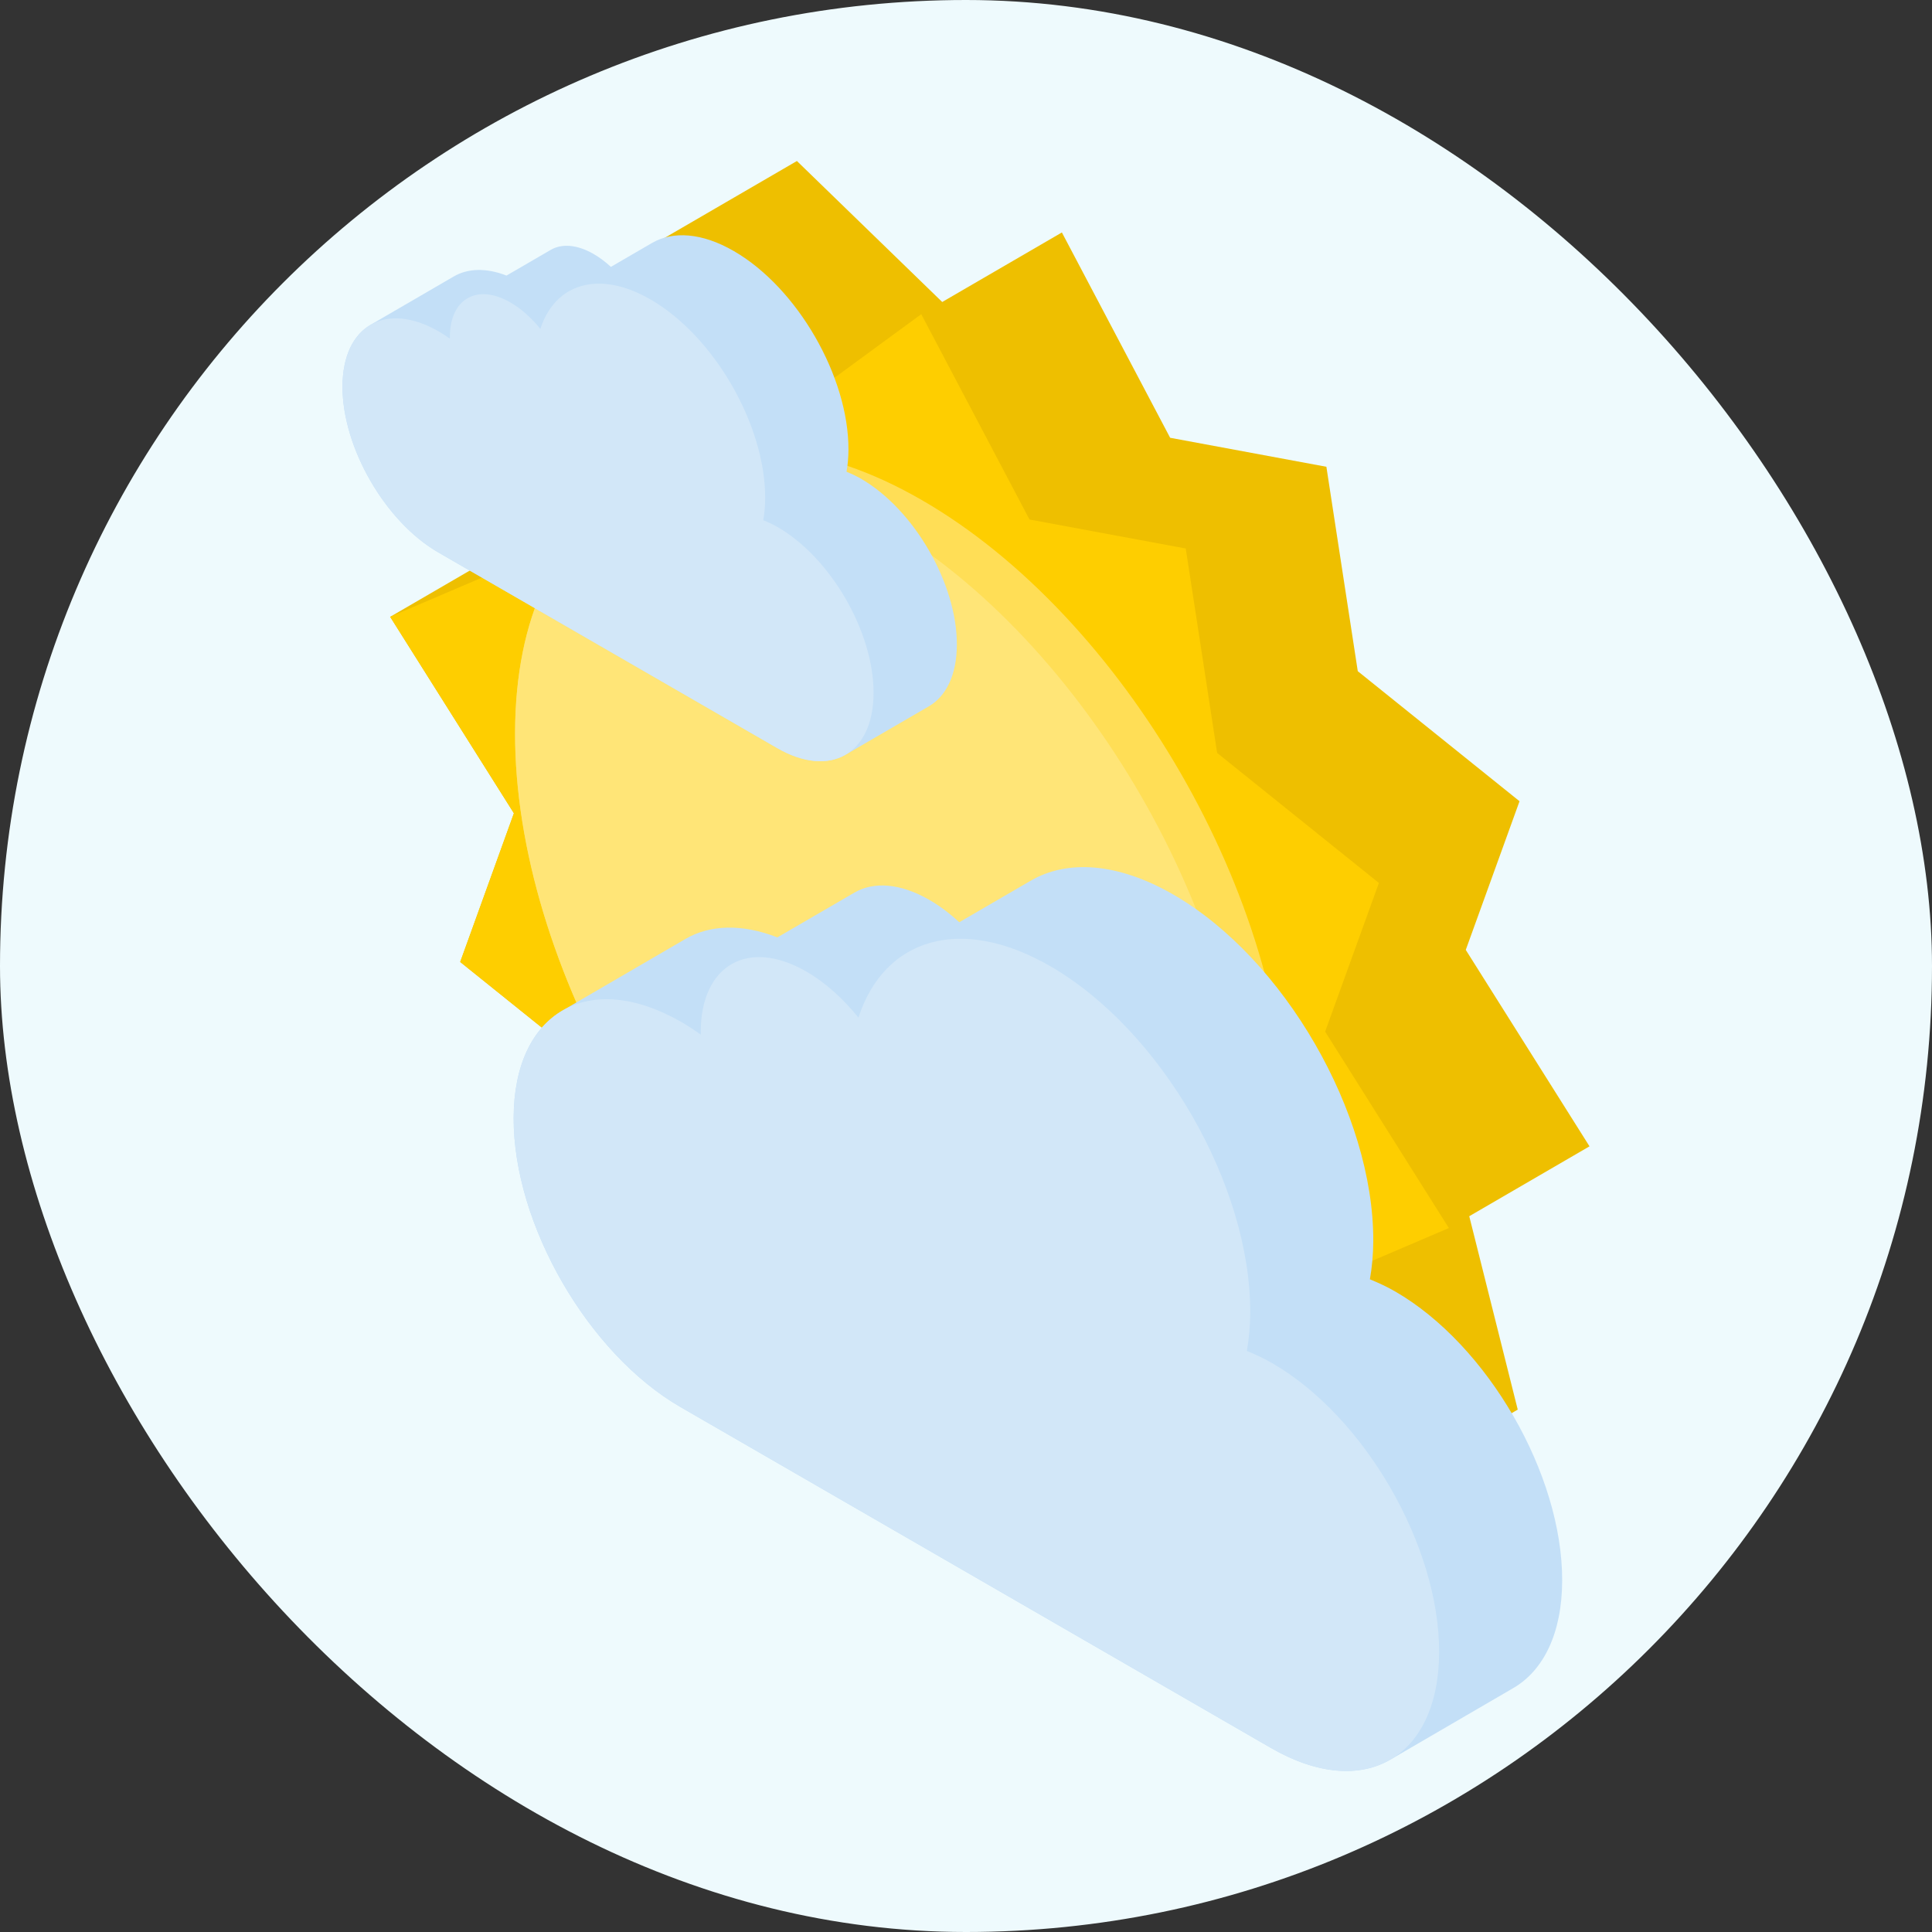 <!DOCTYPE svg PUBLIC "-//W3C//DTD SVG 1.1//EN" "http://www.w3.org/Graphics/SVG/1.1/DTD/svg11.dtd">
<!-- Uploaded to: SVG Repo, www.svgrepo.com, Transformed by: SVG Repo Mixer Tools -->
<svg height="800px" width="800px" version="1.1" id="Layer_1" xmlns="http://www.w3.org/2000/svg" xmlns:xlink="http://www.w3.org/1999/xlink" viewBox="-51.2 -51.2 614.40 614.40" xml:space="preserve" fill="#000000">
<rect x="-51.2" y="-51.2" width="614.40" height="614.40" fill="#333333" stroke="none"/>
<g id="SVGRepo_bgCarrier" stroke-width="0">
<rect x="-51.2" y="-51.2" width="614.40" height="614.40" rx="307.2" fill="#eefafd" strokewidth="0"/>
</g>
<g id="SVGRepo_tracerCarrier" stroke-linecap="round" stroke-linejoin="round"/>
<g id="SVGRepo_iconCarrier"> <polygon style="fill:#EEBF00;" points="454.283,313.348 414.934,250.878 432.03,203.602 380.589,162.245 370.608,97.238 320.922,88.019 286.492,22.723 248.436,44.838 202.227,0 157.504,25.991 154.746,40.271 140.424,35.243 95.7,61.234 111.12,122.735 72.88,144.958 112.229,207.429 95.152,254.716 146.593,296.073 156.554,361.069 206.26,370.299 240.671,435.584 278.727,413.467 324.934,458.283 369.658,432.293 372.412,418.034 386.738,423.063 431.461,397.073 416.042,335.572 "/> <polygon style="fill:#FECE00;" points="241.768,48.714 276.198,114.01 325.884,123.228 335.865,188.236 387.306,229.593 370.21,276.869 409.559,339.339 369.984,356.244 386.738,423.063 335.231,404.983 324.934,458.283 275.338,410.18 240.671,435.584 206.26,370.299 156.554,361.069 146.593,296.073 95.152,254.716 112.229,207.429 72.88,144.958 112.453,128.053 95.7,61.234 147.208,79.314 157.504,25.991 207.1,74.117 "/> <path style="fill:#FFDE56;" d="M241.992,107.849c-32.36-18.683-61.68-20.418-82.852-8.114l-12.573,7.307 c0.067-0.038,0.139-0.07,0.206-0.108c-21.02,12.097-34.067,37.966-34.172,74.793c-0.21,73.88,51.752,163.881,116.059,201.009 c33.283,19.216,63.33,20.458,84.622,6.975c-0.594,0.376-1.172,0.781-1.78,1.134l12.573-7.307 c20.9-12.146,33.861-37.971,33.964-74.674C358.249,234.971,306.288,144.97,241.992,107.849z"/> <path style="fill:#FFE577;" d="M229.419,115.156c64.295,37.121,116.257,127.122,116.048,201.015 c-0.21,73.88-52.511,103.686-116.806,66.564c-64.307-37.128-116.268-127.128-116.059-201.009 C112.811,107.832,165.112,78.028,229.419,115.156z"/> <path style="fill:#C3DFF7;" d="M392.493,359.51c-2.743-1.584-5.403-2.792-8.047-3.876c0.664-3.794,1.061-7.857,1.074-12.24 c0.115-40.475-28.326-89.755-63.55-110.091c-17.721-10.231-33.772-11.179-45.365-4.443l-22.747,13.219 c-3.007-2.771-6.185-5.183-9.492-7.092c-9.308-5.374-17.74-5.875-23.828-2.337l-24.517,14.248c-11.323-4.4-21.46-4.021-29.21,0.483 l-39.129,22.78c0.031-0.018,0.064-0.032,0.096-0.05c-9.615,5.533-15.584,17.363-15.632,34.202 c-0.096,33.806,23.676,74.981,53.08,91.957l187.792,108.421c14.876,8.588,28.341,9.337,38.038,3.619 c-0.047,0.027-0.087,0.065-0.134,0.093l39.129-22.78c9.562-5.557,15.492-17.374,15.54-34.167 C445.686,417.671,421.913,376.495,392.493,359.51z"/> <path style="fill:#D2E7F8;" d="M282.842,256.084c35.223,20.337,63.664,69.616,63.549,110.091c-0.012,4.381-0.409,8.446-1.074,12.24 c2.644,1.084,5.305,2.292,8.047,3.876c29.42,16.985,53.192,58.161,53.096,91.948c-0.096,33.806-24.024,47.442-53.443,30.455 L165.226,396.271c-29.403-16.976-53.175-58.152-53.08-91.957c0.096-33.787,24.024-47.422,53.427-30.446 c2.074,1.197,4.097,2.539,6.103,3.967c0.001-0.307-0.032-0.615-0.031-0.922c0.06-21.256,15.095-29.824,33.593-19.143 c6.038,3.486,11.669,8.605,16.561,14.644C229.962,247.248,254.225,239.561,282.842,256.084z"/> <path style="fill:#C3DFF7;" d="M222.625,101.054c-1.574-0.909-3.101-1.602-4.618-2.224c0.381-2.177,0.609-4.509,0.616-7.023 c0.065-23.226-16.254-51.504-36.467-63.175c-10.169-5.872-19.38-6.415-26.033-2.549l-13.053,7.585 c-1.726-1.59-3.55-2.974-5.447-4.07c-5.342-3.084-10.18-3.371-13.674-1.341l-14.069,8.176c-6.497-2.525-12.315-2.307-16.762,0.277 L66.634,52.104c0.018-0.01,0.036-0.019,0.055-0.029c-5.517,3.175-8.943,9.964-8.97,19.626c-0.055,19.399,13.586,43.027,30.46,52.768 l107.762,62.216c8.536,4.929,16.264,5.359,21.828,2.077c-0.027,0.016-0.05,0.037-0.077,0.053l26.486-15.392 c5.487-3.189,8.889-9.969,8.917-19.606C253.149,134.43,239.508,110.801,222.625,101.054z"/> <path style="fill:#D2E7F8;" d="M155.67,44.025c20.213,11.669,36.533,39.948,36.467,63.175c-0.007,2.514-0.235,4.847-0.616,7.023 c1.517,0.622,3.044,1.316,4.618,2.224c16.883,9.747,30.524,33.376,30.469,52.763c-0.055,19.399-13.786,27.224-30.668,17.477 L88.178,124.47c-16.872-9.741-30.515-33.369-30.46-52.768c0.055-19.388,13.786-27.212,30.658-17.471 c1.19,0.687,2.351,1.457,3.503,2.276c0-0.177-0.019-0.353-0.018-0.53c0.034-12.197,8.662-17.114,19.277-10.985 c3.464,2,6.696,4.938,9.503,8.402C125.326,38.954,139.249,34.544,155.67,44.025z"/> </g>
</svg>